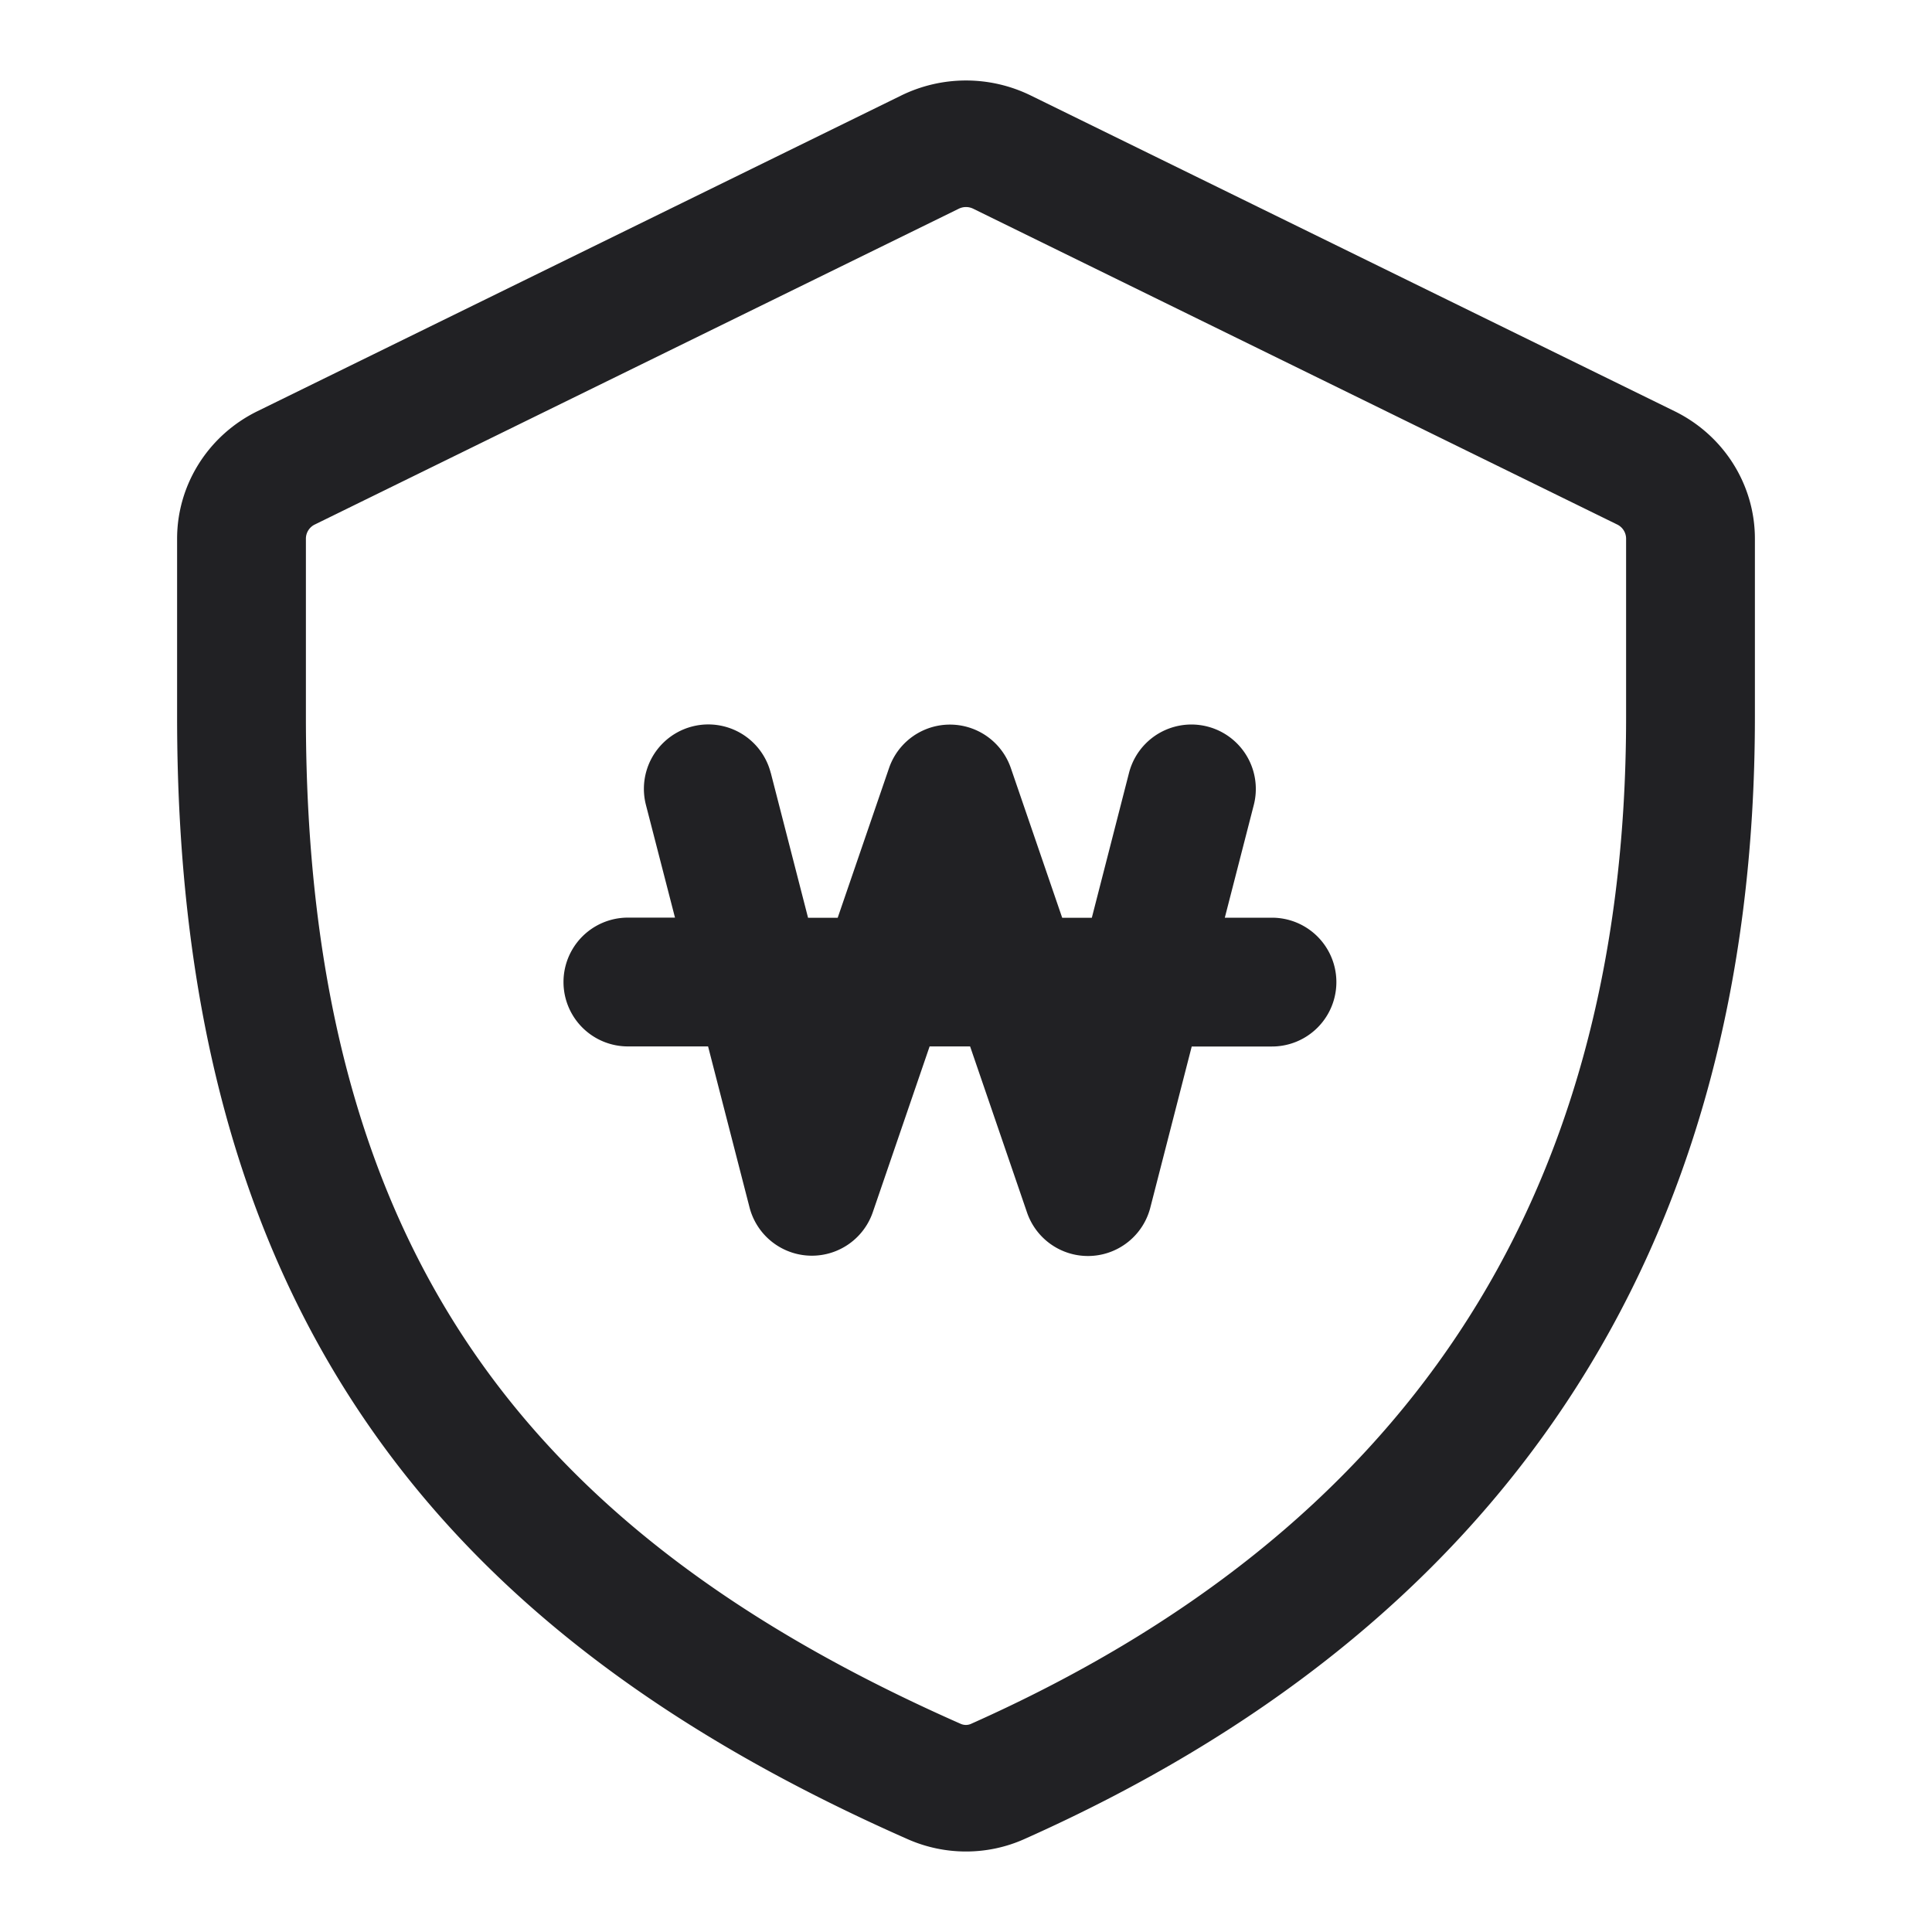 <svg xmlns="http://www.w3.org/2000/svg" width="24" height="24" fill="none"><g fill="#212124"><path fill-rule="evenodd" d="M12.09 2.593a.203.203 0 0 0-.18 0l-8 3.923a.196.196 0 0 0-.11.176v2.215c0 3.391.732 5.918 2.077 7.88 1.346 1.963 3.358 3.436 6.057 4.627.042.019.09.018.129 0 2.675-1.192 4.697-2.804 6.053-4.848 1.357-2.043 2.084-4.573 2.084-7.659V6.692a.196.196 0 0 0-.11-.176l-8-3.923Zm-.894-1.407a1.829 1.829 0 0 1 1.608 0l8 3.923c.61.3.996.912.996 1.583v2.215c0 3.336-.79 6.176-2.343 8.517-1.553 2.341-3.835 4.13-6.733 5.422-.46.206-.988.204-1.446.002-2.874-1.268-5.165-2.903-6.728-5.184-1.566-2.284-2.35-5.14-2.35-8.757V6.692c0-.67.386-1.283.996-1.583l8-3.923Z" clip-rule="evenodd"/><path d="M9.574 9.6a.8.8 0 1 0-1.55.399l.361 1.4H7.8a.8.8 0 1 0 0 1.6h.996l.515 2a.8.8 0 0 0 1.531.06l.706-2.06h.503l.706 2.06A.8.8 0 0 0 14.29 15l.514-2h.997a.8.8 0 0 0 0-1.6h-.586l.36-1.4a.8.8 0 0 0-1.55-.399l-.462 1.8h-.368l-.638-1.86a.8.8 0 0 0-1.513 0l-.638 1.86h-.368l-.463-1.8Z"/></g></svg>